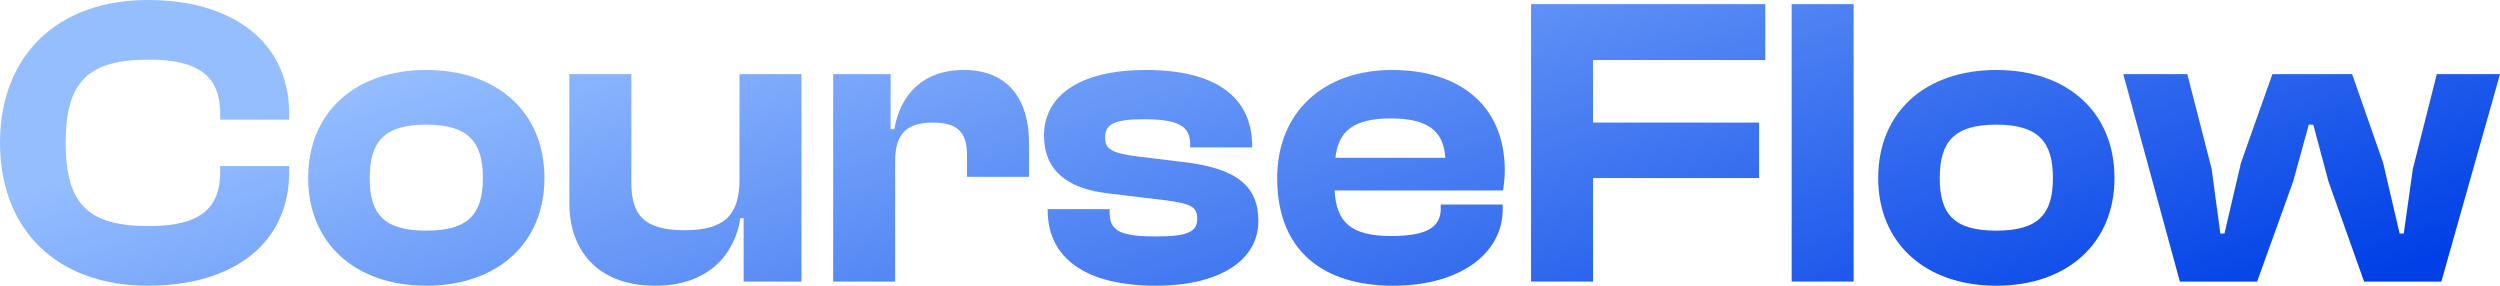 <svg width="140" height="16" viewBox="0 0 140 16" fill="none" xmlns="http://www.w3.org/2000/svg">
<path d="M8.282 16C13.116 16 16.193 13.588 16.193 9.646V9.299H12.33V9.646C12.33 11.687 11.173 12.661 8.351 12.661C4.95 12.661 3.678 11.455 3.678 8C3.678 4.545 4.95 3.339 8.351 3.339C11.173 3.339 12.33 4.313 12.33 6.354V6.701H16.193V6.354C16.193 2.412 13.093 0 8.282 0C3.169 0 0 3.154 0 8C0 12.846 3.169 16 8.282 16Z" fill="url(#paint0_linear_8301_1685)"/>
<path d="M23.873 16C27.829 16 30.489 13.635 30.489 9.971C30.489 6.261 27.829 3.919 23.873 3.919C19.917 3.919 17.257 6.261 17.257 9.971C17.257 13.635 19.917 16 23.873 16ZM23.873 12.916C21.513 12.916 20.704 12.012 20.704 9.971C20.704 7.93 21.513 6.98 23.873 6.98C26.209 6.98 27.042 7.93 27.042 9.971C27.042 12.012 26.209 12.916 23.873 12.916Z" fill="url(#paint1_linear_8301_1685)"/>
<path d="M36.694 16C39.748 16 41.159 14.168 41.46 12.22H41.645V15.768H44.883V4.151H41.413V10.041C41.413 12.012 40.604 12.893 38.337 12.893C36.139 12.893 35.353 12.104 35.353 10.226V4.151H31.883V11.386C31.883 13.983 33.433 16 36.694 16Z" fill="url(#paint2_linear_8301_1685)"/>
<path d="M50.127 15.768V9.043C50.127 7.583 50.683 6.864 52.233 6.864C53.644 6.864 54.153 7.42 54.153 8.696V9.901H57.623V7.977C57.623 5.704 56.558 3.919 53.968 3.919C51.631 3.919 50.405 5.357 50.081 7.235H49.873V4.151H46.658V15.768H50.127Z" fill="url(#paint3_linear_8301_1685)"/>
<path d="M64.732 16C68.317 16 70.469 14.562 70.469 12.383C70.469 10.458 69.312 9.414 66.212 9.067L63.737 8.765C62.21 8.58 61.886 8.325 61.886 7.722C61.886 6.98 62.326 6.678 64.061 6.678C66.189 6.678 66.652 7.165 66.652 8.116V8.255H70.121V8.186C70.121 5.357 67.97 3.919 64.176 3.919C60.198 3.919 58.463 5.542 58.463 7.583C58.463 9.53 59.758 10.574 62.071 10.829L65.333 11.223C66.698 11.409 67.045 11.594 67.045 12.243C67.045 12.939 66.605 13.241 64.755 13.241C62.788 13.241 62.141 12.962 62.141 11.919V11.71H58.671V11.78C58.671 14.47 60.822 16 64.732 16Z" fill="url(#paint4_linear_8301_1685)"/>
<path d="M78.022 16C81.7 16 84.152 14.238 84.152 11.71V11.455H80.682V11.687C80.682 12.684 79.965 13.217 77.906 13.217C75.662 13.217 74.83 12.452 74.737 10.667H84.175C84.222 10.273 84.268 9.971 84.268 9.554C84.268 5.913 81.746 3.919 77.953 3.919C74.136 3.919 71.522 6.261 71.522 9.971C71.522 14.099 74.159 16 78.022 16ZM77.883 6.632C79.919 6.632 80.844 7.304 80.937 8.835H74.783C74.945 7.328 75.824 6.632 77.883 6.632Z" fill="url(#paint5_linear_8301_1685)"/>
<path d="M89.209 15.768V9.971H98.508V6.864H89.209V3.362H98.855V0.232H85.739V15.768H89.209Z" fill="url(#paint6_linear_8301_1685)"/>
<path d="M103.803 15.768V0.232H100.333V15.768H103.803Z" fill="url(#paint7_linear_8301_1685)"/>
<path d="M111.795 16C115.751 16 118.411 13.635 118.411 9.971C118.411 6.261 115.751 3.919 111.795 3.919C107.84 3.919 105.179 6.261 105.179 9.971C105.179 13.635 107.84 16 111.795 16ZM111.795 12.916C109.436 12.916 108.626 12.012 108.626 9.971C108.626 7.93 109.436 6.98 111.795 6.98C114.132 6.98 114.964 7.93 114.964 9.971C114.964 12.012 114.132 12.916 111.795 12.916Z" fill="url(#paint8_linear_8301_1685)"/>
<path d="M126.398 15.768L128.411 10.18L129.29 6.98H129.544L130.4 10.18L132.389 15.768H136.715L140 4.151H136.461L135.119 9.461L134.61 13.078H134.379L133.453 9.113L131.718 4.151H127.254L125.496 9.113L124.57 13.078H124.339L123.853 9.461L122.489 4.151H118.903L122.072 15.768H126.398Z" fill="url(#paint9_linear_8301_1685)"/>
<defs>
<linearGradient id="paint0_linear_8301_1685" x1="2.92" y1="10.179" x2="16.653" y2="52.829" gradientUnits="userSpaceOnUse">
<stop stop-color="#95BEFF"/>
<stop offset="1" stop-color="#0040E6"/>
</linearGradient>
<linearGradient id="paint1_linear_8301_1685" x1="2.92" y1="10.179" x2="16.653" y2="52.829" gradientUnits="userSpaceOnUse">
<stop stop-color="#95BEFF"/>
<stop offset="1" stop-color="#0040E6"/>
</linearGradient>
<linearGradient id="paint2_linear_8301_1685" x1="2.92" y1="10.179" x2="16.653" y2="52.829" gradientUnits="userSpaceOnUse">
<stop stop-color="#95BEFF"/>
<stop offset="1" stop-color="#0040E6"/>
</linearGradient>
<linearGradient id="paint3_linear_8301_1685" x1="2.92" y1="10.179" x2="16.653" y2="52.829" gradientUnits="userSpaceOnUse">
<stop stop-color="#95BEFF"/>
<stop offset="1" stop-color="#0040E6"/>
</linearGradient>
<linearGradient id="paint4_linear_8301_1685" x1="2.92" y1="10.179" x2="16.653" y2="52.829" gradientUnits="userSpaceOnUse">
<stop stop-color="#95BEFF"/>
<stop offset="1" stop-color="#0040E6"/>
</linearGradient>
<linearGradient id="paint5_linear_8301_1685" x1="2.92" y1="10.179" x2="16.653" y2="52.829" gradientUnits="userSpaceOnUse">
<stop stop-color="#95BEFF"/>
<stop offset="1" stop-color="#0040E6"/>
</linearGradient>
<linearGradient id="paint6_linear_8301_1685" x1="2.92" y1="10.179" x2="16.653" y2="52.829" gradientUnits="userSpaceOnUse">
<stop stop-color="#95BEFF"/>
<stop offset="1" stop-color="#0040E6"/>
</linearGradient>
<linearGradient id="paint7_linear_8301_1685" x1="2.92" y1="10.179" x2="16.653" y2="52.829" gradientUnits="userSpaceOnUse">
<stop stop-color="#95BEFF"/>
<stop offset="1" stop-color="#0040E6"/>
</linearGradient>
<linearGradient id="paint8_linear_8301_1685" x1="2.92" y1="10.179" x2="16.653" y2="52.829" gradientUnits="userSpaceOnUse">
<stop stop-color="#95BEFF"/>
<stop offset="1" stop-color="#0040E6"/>
</linearGradient>
<linearGradient id="paint9_linear_8301_1685" x1="2.92" y1="10.179" x2="16.653" y2="52.829" gradientUnits="userSpaceOnUse">
<stop stop-color="#95BEFF"/>
<stop offset="1" stop-color="#0040E6"/>
</linearGradient>
</defs>
</svg>
